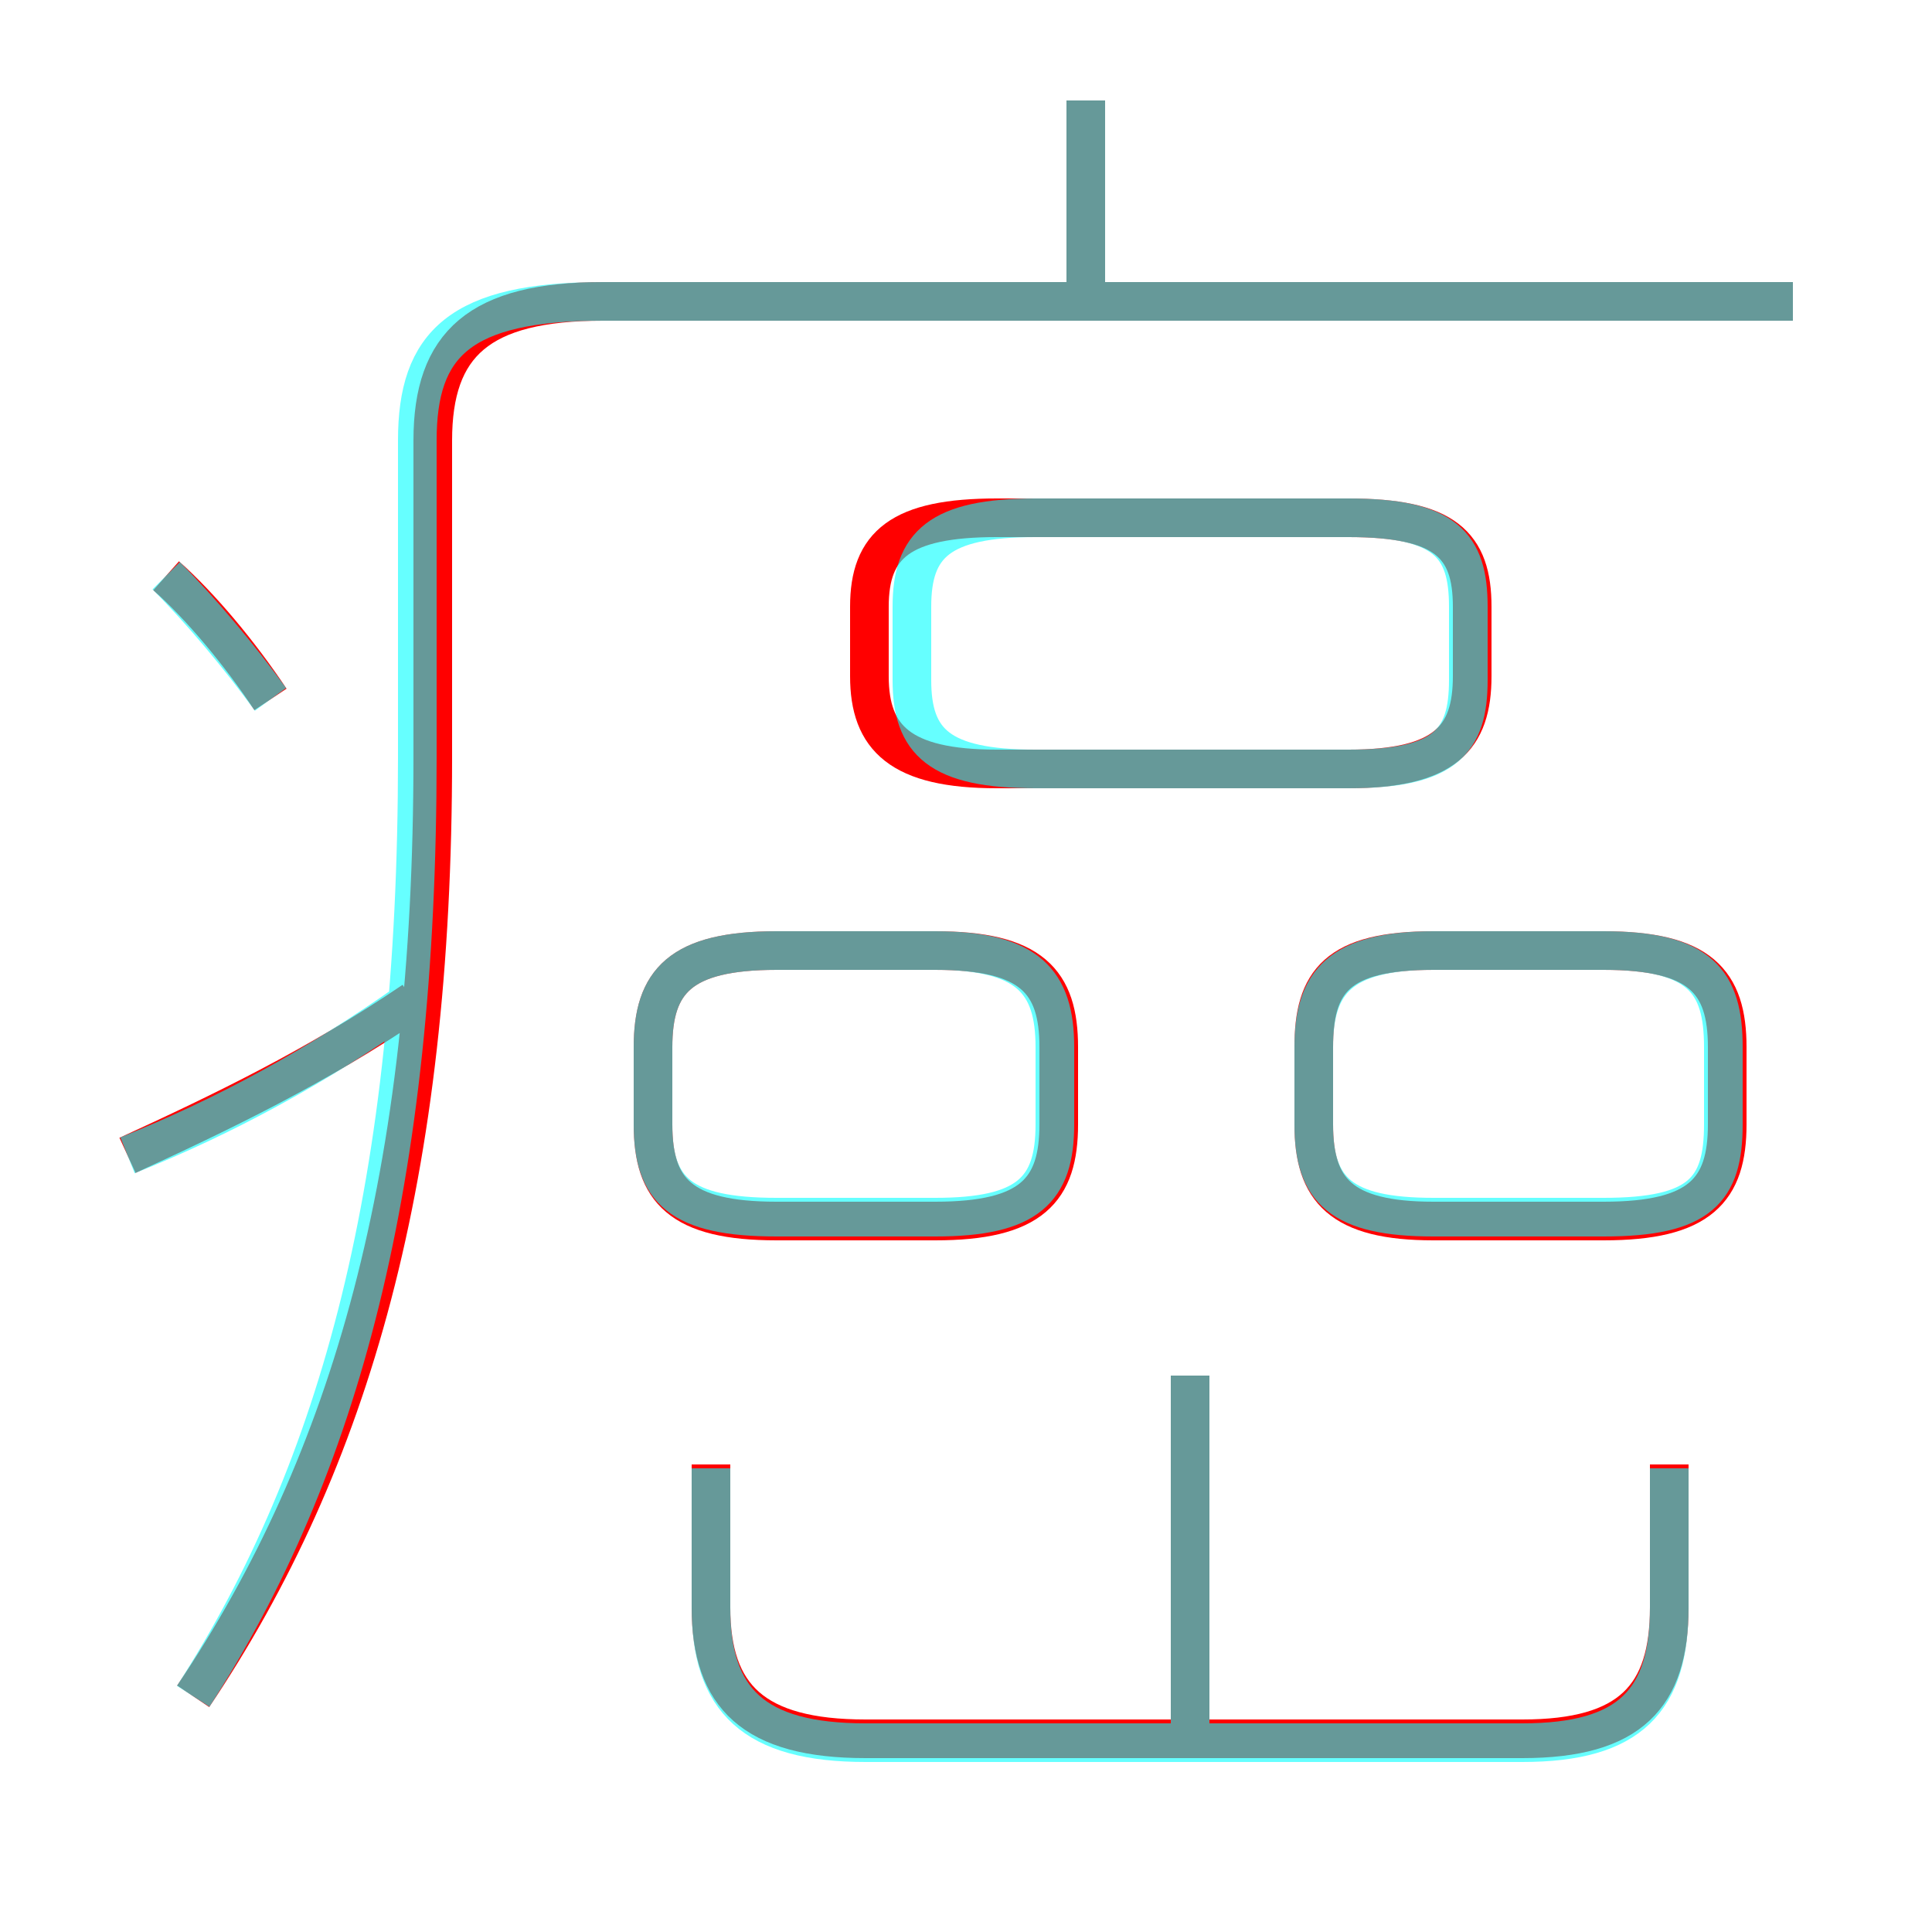 <?xml version='1.0' encoding='utf8'?>
<svg viewBox="0.0 -6.0 50.0 50.0" version="1.1" xmlns="http://www.w3.org/2000/svg">
<rect x="0.0" y="-6.0" width="50.0" height="50.0" fill="#333333" stroke="none"/>
<rect x="-1000" y="-1000" width="2000" height="2000" stroke="white" fill="white"/>
<g style="fill:none;stroke:rgba(255, 0, 0, 1);  stroke-width:1"><path d="M 5.0 -0.1 C 9.1 -6.2 11.2 -13.6 11.2 -24.4 L 11.2 -32.6 C 11.2 -35.1 12.4 -36.2 15.6 -36.2 L 46.4 -36.2 M 3.3 -14.1 C 5.7 -15.2 8.2 -16.4 10.7 -18.1 M 7.0 -25.9 C 6.2 -27.1 5.2 -28.3 4.3 -29.1 M 18.4 -6.1 L 18.4 -2.4 C 18.4 -0.1 19.5 1.0 22.4 1.0 L 39.4 1.0 C 42.2 1.0 43.2 -0.1 43.2 -2.4 L 43.2 -6.1 M 30.8 1.2 L 30.8 -8.4 M 20.1 -12.4 L 24.2 -12.4 C 26.7 -12.4 27.4 -13.2 27.4 -14.9 L 27.4 -16.9 C 27.4 -18.6 26.7 -19.4 24.2 -19.4 L 20.1 -19.4 C 17.6 -19.4 16.9 -18.6 16.9 -16.9 L 16.9 -14.9 C 16.9 -13.2 17.6 -12.4 20.1 -12.4 Z M 37.1 -12.4 L 41.5 -12.4 C 44.0 -12.4 44.7 -13.2 44.7 -14.9 L 44.7 -16.9 C 44.7 -18.6 44.0 -19.4 41.5 -19.4 L 37.1 -19.4 C 34.6 -19.4 34.0 -18.6 34.0 -16.9 L 34.0 -14.9 C 34.0 -13.2 34.7 -12.4 37.1 -12.4 Z M 25.8 -24.1 L 34.9 -24.1 C 37.4 -24.1 38.1 -24.9 38.1 -26.5 L 38.1 -28.3 C 38.1 -29.9 37.4 -30.6 34.9 -30.6 L 25.8 -30.6 C 23.3 -30.6 22.5 -29.9 22.5 -28.3 L 22.5 -26.5 C 22.5 -24.9 23.3 -24.1 25.8 -24.1 Z M 28.1 -36.2 L 28.1 -41.4" transform="translate(0.0 38.0)" />
</g>
<g style="fill:none;stroke:rgba(0, 255, 255, 0.6);  stroke-width:1">
<path d="M 5.0 -0.1 C 8.8 -6.0 10.8 -13.4 10.8 -24.4 L 10.8 -32.6 C 10.8 -35.1 11.9 -36.2 15.6 -36.2 L 46.4 -36.2 M 18.4 -6.0 L 18.4 -2.4 C 18.4 0.0 19.5 1.1 22.4 1.1 L 39.4 1.1 C 42.2 1.1 43.2 0.0 43.2 -2.4 L 43.2 -6.0 M 3.3 -14.1 C 5.8 -15.1 8.2 -16.4 10.6 -18.1 M 30.8 0.8 L 30.8 -8.4 M 7.0 -25.9 C 6.2 -27.0 5.2 -28.2 4.3 -29.1 M 20.1 -12.5 L 24.2 -12.5 C 26.6 -12.5 27.3 -13.2 27.3 -14.9 L 27.3 -16.9 C 27.3 -18.6 26.6 -19.4 24.2 -19.4 L 20.1 -19.4 C 17.6 -19.4 16.9 -18.6 16.9 -16.9 L 16.9 -14.9 C 16.9 -13.2 17.6 -12.5 20.1 -12.5 Z M 26.8 -24.1 L 34.9 -24.1 C 37.4 -24.1 38.0 -24.8 38.0 -26.4 L 38.0 -28.3 C 38.0 -29.9 37.4 -30.6 34.9 -30.6 L 26.8 -30.6 C 24.3 -30.6 23.6 -29.9 23.6 -28.3 L 23.6 -26.4 C 23.6 -24.8 24.3 -24.1 26.8 -24.1 Z M 37.1 -12.5 L 41.5 -12.5 C 44.0 -12.5 44.6 -13.2 44.6 -14.9 L 44.6 -16.9 C 44.6 -18.6 44.0 -19.4 41.5 -19.4 L 37.1 -19.4 C 34.7 -19.4 34.0 -18.6 34.0 -16.9 L 34.0 -14.9 C 34.0 -13.2 34.7 -12.5 37.1 -12.5 Z M 28.1 -36.2 L 28.1 -41.4" transform="translate(0.0 38.0)" />
</g>
</svg>